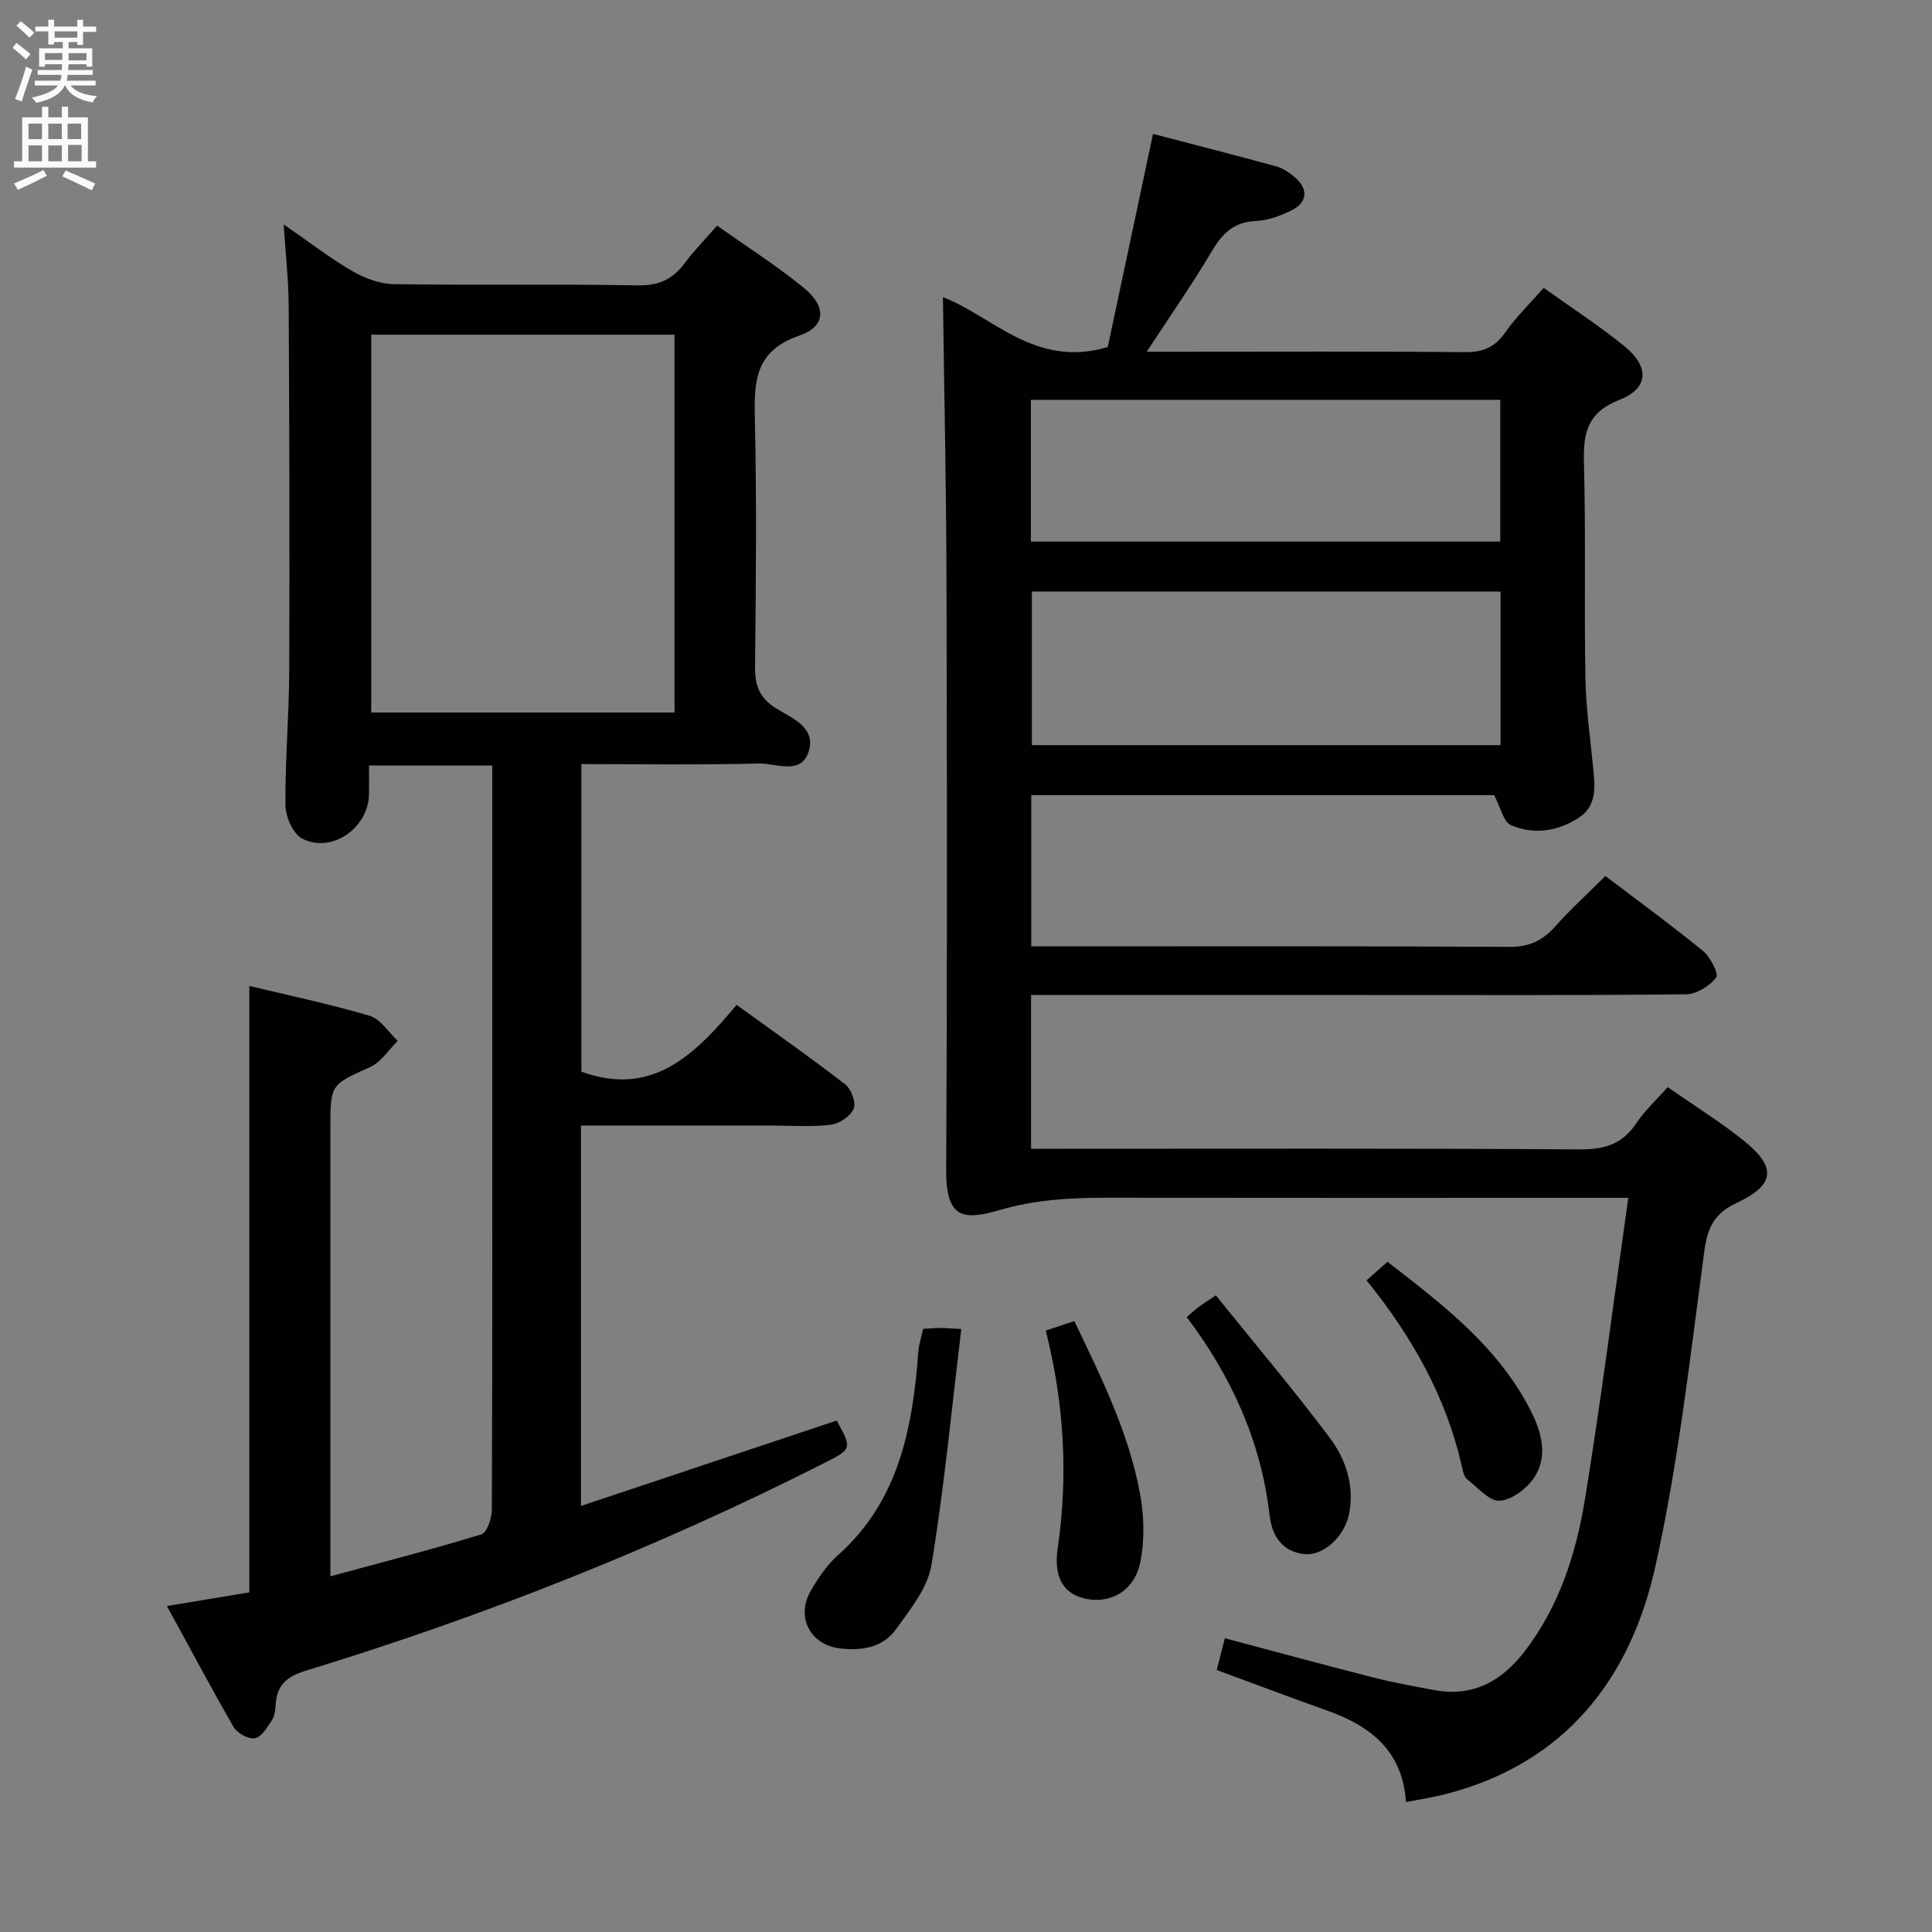 <svg enable-background="new 0 0 400 400" viewBox="0 0 400 400" xmlns="http://www.w3.org/2000/svg"><rect x="0" y="0" width="400" height="400" fill="#808080" stroke="none"/><g fill="#010104"><path d="m345.28 225.08c5.54 3.86 10.77 7.12 15.57 10.94 7.05 5.61 6.72 9.28-1.3 13.04-4.48 2.1-6.01 4.91-6.67 9.83-2.93 21.86-5.37 43.89-10.14 65.38-5.22 23.49-18.82 40.87-43.5 47.2-2.54.65-5.14 1.04-8.15 1.64-.67-10.53-7.26-15.72-16.18-18.9-7.62-2.72-15.18-5.57-23-8.45.56-2.19 1.08-4.22 1.68-6.58 10.42 2.77 20.6 5.54 30.81 8.14 4.17 1.06 8.42 1.83 12.66 2.61 7.94 1.46 13.89-1.92 18.56-7.98 7.2-9.34 10.71-20.32 12.55-31.67 3.32-20.45 5.93-41.01 8.95-62.28-3.06 0-4.84 0-6.62 0-33.82 0-67.65.03-101.47-.02-7.49-.01-14.75.41-22.12 2.56-7.59 2.22-11.06 1.61-11.01-8.21.22-40.82.17-81.64.06-122.47-.05-19.43-.48-38.86-.74-58.33 10.2 3.83 19.09 14.82 34.13 10.32 2.94-13.85 6.09-28.67 9.37-44.13 8.37 2.19 16.98 4.38 25.55 6.74 1.39.38 2.72 1.32 3.84 2.27 2.76 2.35 2.61 5.15-.6 6.76-2.33 1.17-5 2.17-7.55 2.27-4.64.2-6.97 2.71-9.16 6.41-3.97 6.7-8.45 13.11-13.38 20.65h5.82c19.99 0 39.99-.1 59.98.09 3.72.03 6.21-.93 8.38-4.02 2.26-3.24 5.16-6.04 8-9.29 5.71 4.09 11.45 7.79 16.72 12.08 5.23 4.26 5.05 8.73-1.02 11.1-6.68 2.61-7.53 6.87-7.36 13.05.4 14.82.04 29.66.3 44.48.11 6.13.98 12.25 1.58 18.37.38 3.88.92 7.99-2.77 10.49-4.32 2.92-9.41 3.76-14.23 1.66-1.56-.68-2.13-3.66-3.47-6.21-31.39 0-63.44 0-95.84 0v31.32h5.54c31.16 0 62.32-.08 93.47.1 4.09.02 6.85-1.3 9.46-4.22 3.19-3.57 6.74-6.81 10.4-10.45 6.83 5.19 13.67 10.17 20.21 15.52 1.53 1.25 3.3 4.77 2.74 5.49-1.39 1.76-4.06 3.46-6.24 3.48-22.32.24-44.65.15-66.98.15-20.99 0-41.99 0-62.98 0-1.79 0-3.59 0-5.66 0v31.83h6.06c35.82 0 71.65-.11 107.47.13 5.15.03 8.88-1.05 11.78-5.41 1.72-2.61 4.09-4.76 6.5-7.48zm-131.64-102.61v31.81h97.03c0-10.71 0-21.11 0-31.81-32.37 0-64.46 0-97.03 0zm-.21-10.34h97.18c0-10.05 0-19.63 0-29.35-32.56 0-64.79 0-97.18 0z"/><path d="m34.56 332.51c6.08-1.01 11.43-1.9 17.06-2.83 0-41.76 0-83.47 0-125.55 8.31 2 16.71 3.74 24.91 6.18 2.26.67 3.9 3.4 5.82 5.19-1.87 1.84-3.43 4.39-5.68 5.4-8.18 3.71-8.27 3.51-8.27 12.67v85.97 6.82c10.96-2.97 21.18-5.6 31.25-8.69 1.17-.36 2.17-3.32 2.18-5.08.13-32.99.09-65.98.09-98.97 0-16.49 0-32.99 0-49.48 0-1.79 0-3.58 0-5.66-8.59 0-16.68 0-25.52 0 0 2.02.02 3.96 0 5.9-.08 7-7.68 12.4-13.82 9.25-1.9-.97-3.45-4.51-3.48-6.88-.09-9.3.75-18.61.78-27.92.1-25.16.03-50.32-.11-75.47-.03-5.28-.63-10.56-1.04-16.9 5.22 3.6 9.52 6.93 14.17 9.64 2.56 1.49 5.72 2.68 8.63 2.73 16.82.25 33.66-.05 50.48.25 4.31.08 7.21-1.2 9.69-4.52 1.97-2.65 4.31-5.02 6.77-7.85 6.12 4.35 12.31 8.27 17.94 12.88 4.76 3.9 4.61 8-.95 9.91-9.02 3.1-9.36 9.26-9.18 17.02.4 17.15.23 34.32.04 51.48-.04 3.88.9 6.5 4.32 8.63 3.34 2.08 8.49 4.02 6.74 9.1-1.65 4.81-6.73 2.26-10.21 2.35-12.13.31-24.28.12-36.8.12v63.67c14.73 5.39 23.61-3.63 32.14-13.82 7.81 5.65 15.29 10.89 22.5 16.47 1.24.96 2.27 3.8 1.72 5.06-.67 1.54-2.99 3.08-4.76 3.29-4.11.48-8.31.16-12.48.16-12.97 0-25.93 0-39.21 0v78.76c17.87-5.97 35.4-11.82 52.96-17.68 3.21 5.89 3.2 5.87-2.81 8.91-34.48 17.44-70.27 31.62-107.21 42.91-3.89 1.19-5.9 3-6.14 6.97-.07 1.14-.23 2.43-.83 3.34-.94 1.43-2.14 3.41-3.49 3.64-1.33.23-3.65-1.04-4.39-2.31-4.71-8.18-9.13-16.51-13.81-25.06zm105.09-263.22c-21.25 0-41.99 0-62.79 0v78.23h62.79c0-26.2 0-51.98 0-78.23z"/><path d="m191.14 275.12c1.26-.07 2.39-.17 3.53-.18.97-.01 1.94.09 4.36.22-2.01 16.57-3.54 32.83-6.19 48.9-.78 4.71-4.39 9.15-7.33 13.26-2.75 3.84-7.23 4.52-11.72 3.95-6.07-.77-9.02-6.51-5.97-11.83 1.56-2.71 3.4-5.44 5.71-7.5 11.83-10.53 15.05-24.54 16.39-39.37.1-1.16.11-2.33.29-3.47.22-1.27.58-2.52.93-3.98z"/><path d="m216.51 275.47c2.24-.74 3.77-1.25 5.92-1.95 5.57 11.66 11.33 23.16 13.63 35.91.83 4.59.95 9.62-.01 14.15-1.22 5.8-6.09 8.46-11.14 7.45-4.47-.89-6.84-4.12-5.93-10.42 2.2-15.11 1.35-29.98-2.47-45.14z"/><path d="m251.72 268.19c7.94 9.86 16.05 19.44 23.57 29.46 3.37 4.49 5.2 9.99 4 15.88-.95 4.64-5.35 8.66-9.23 8.23-4.73-.52-6.73-3.87-7.23-8.2-1.77-15.21-7.89-28.61-17.13-40.87.99-.84 1.69-1.5 2.45-2.08.77-.57 1.59-1.08 3.57-2.42z"/><path d="m282.93 265.08c1.68-1.49 2.78-2.47 4.33-3.84 11.45 8.87 22.91 17.55 29.66 30.83 2.24 4.4 3.62 9.33.77 13.76-1.5 2.32-4.63 4.7-7.18 4.88-2.15.15-4.58-2.75-6.77-4.46-.57-.45-.82-1.45-.99-2.24-3.2-14.54-10.29-27.14-19.82-38.93z"/></g><path d="m2.6 9.9.8-1c.9.7 1.9 1.4 2.9 2.3l-.9 1.1c-1.1-1-2-1.8-2.8-2.4zm.5 10.6c.9-2.1 1.6-4.3 2.3-6.7.4.2.8.4 1.3.6-.7 2.1-1.5 4.3-2.2 6.6zm.3-15.2.9-.9c1 .8 2 1.6 2.8 2.4l-1 1c-.9-.9-1.8-1.7-2.7-2.5zm12.6-1.2h1.2v1.4h2.7v1.1h-2.7v2.7h-1.2v-.6h-1.8v1.3h4.9v3.8h-1.2v-.5h-3.7c0 .4-.1.9-.1 1.2h5.1v1h-5.2c0 .5-.1.9-.2 1.2h6v1h-5.2c1.1 1.3 2.9 2 5.5 2.2-.4.4-.7.8-.9 1.3-2.9-.5-4.8-1.6-5.7-3.5h-.1c-.8 1.7-2.7 2.9-5.9 3.6-.2-.4-.6-.8-.9-1.1 2.8-.6 4.6-1.4 5.4-2.5h-4.8v-1h5.3c.1-.3.2-.7.2-1.2h-4.9v-1h5c0-.4 0-.8.1-1.2h-3.6v.5h-1.2v-3.8h4.9v-1.3h-1.8v.5h-1.2v-2.7h-2.7v-1h2.7v-1.4h1.2v1.4h4.8zm-6.7 8.3h3.6c0-.4 0-.9 0-1.4h-3.6zm1.9-4.6h4.8v-1.3h-4.7v1.3zm6.7 3.2h-3.7v1.5h3.7z" fill="#fbfafa"/><path d="m8.7 22.1h1.3v2.2h2.8v-2.2h1.3v2.2h4.1v9.1h1.7v1.3h-17v-1.3h1.7v-9.1h4.1zm.3 13.1.7 1.2c-1.8.9-3.8 1.9-6 2.9-.2-.4-.5-.8-.8-1.3 2.3-1 4.4-1.9 6.1-2.8zm-3.1-6.4h2.8v-3.2h-2.8zm0 4.6h2.8v-3.3h-2.8zm4.1-4.6h2.8v-3.2h-2.8zm0 4.6h2.8v-3.3h-2.8zm3.6 1.9c2.1.9 4.1 1.8 6.1 2.7l-.7 1.4c-2.2-1.1-4.2-2-6.1-2.9zm3.2-9.7h-2.8v3.2h2.8zm-2.7 7.8h2.8v-3.4h-2.8z" fill="#fbfafa"/></svg>
